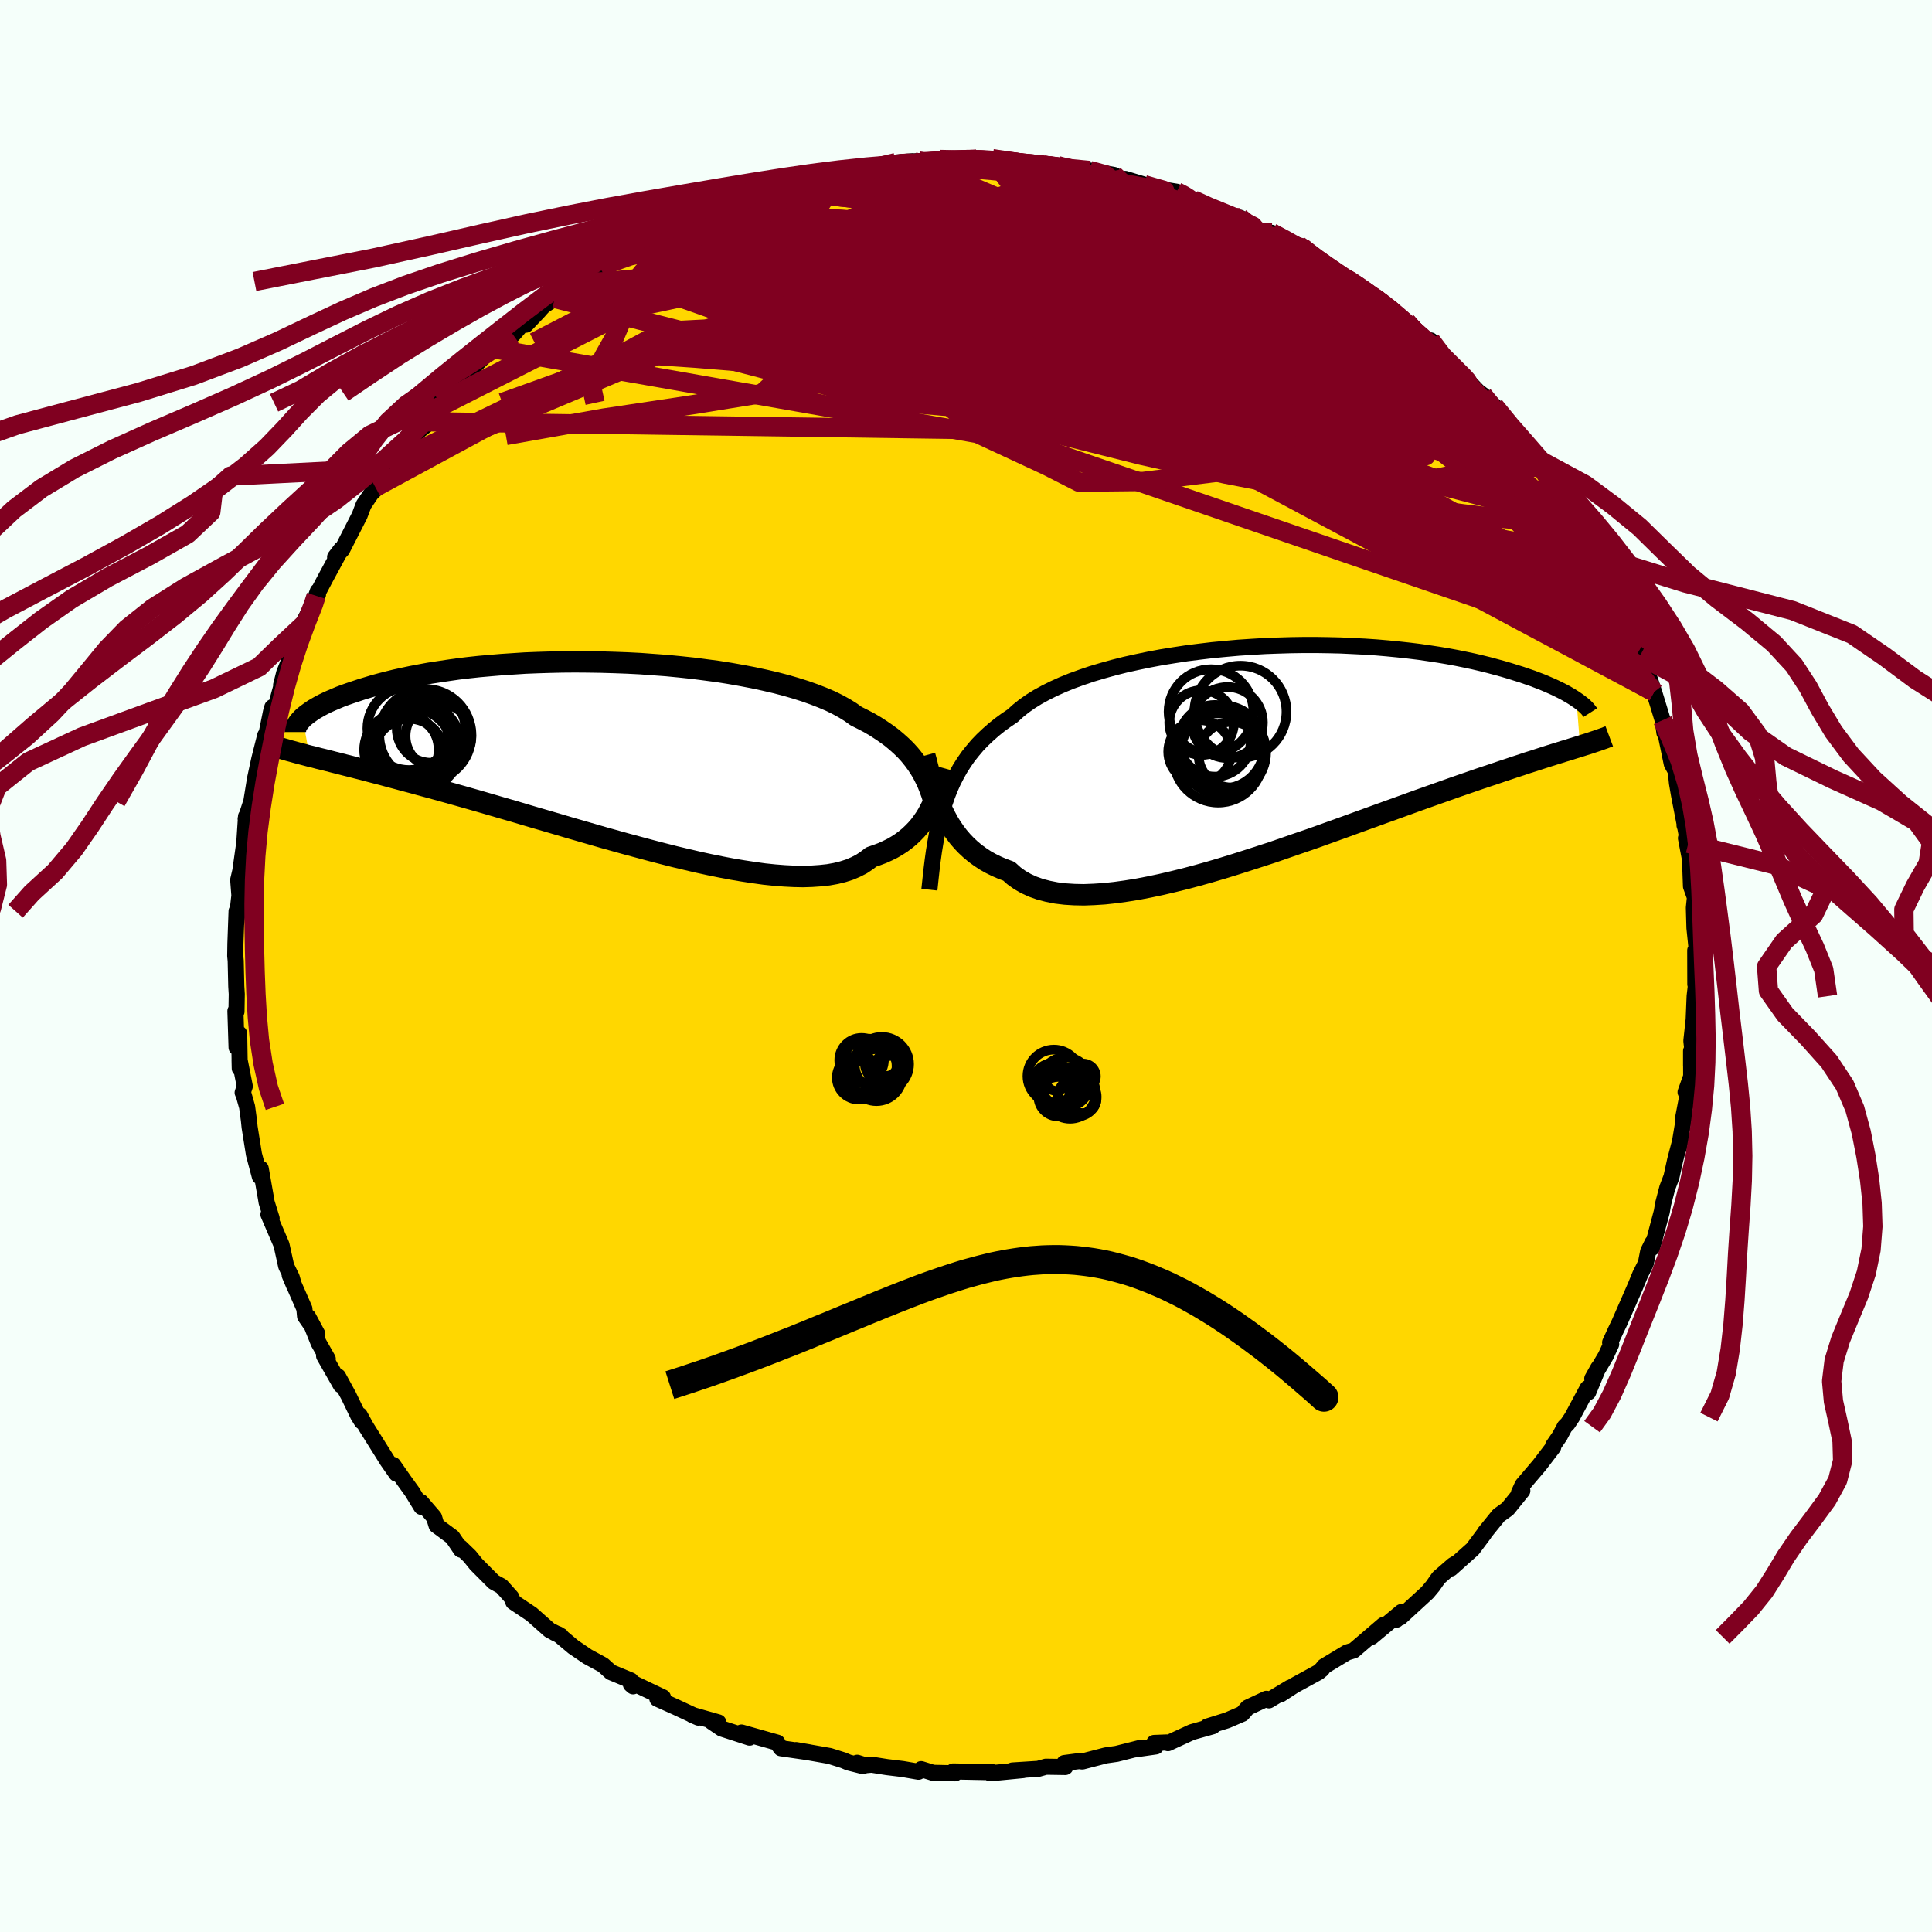 <svg xmlns="http://www.w3.org/2000/svg" width="500" height="500" viewBox="-100 -100 200 200"><defs><clipPath id="c"><path d="m32.25 2.42-.26-.51-.3-.5-.32-.48-.35-.47-.38-.47-.41-.45-.44-.43-.48-.43-.5-.42-.54-.4-.57-.39-.6-.39-.63-.37-.67-.35-.7-.35-.57-.41-.63-.39-.69-.38-.75-.37-.82-.35-.87-.34-.93-.33-.98-.31-1.03-.3-1.08-.28-1.12-.26-1.16-.25-1.2-.23-1.24-.22-1.26-.2-1.29-.17-1.31-.17-1.33-.14-1.34-.13-1.36-.1-1.35-.1-1.37-.07-1.36-.05-1.35-.04-1.35-.02-1.34-.01-1.32.01-1.3.03-1.29.04-1.26.05-1.23.08-1.21.08-1.18.1-1.14.1-1.11.12-1.08.13-1.04.15-1 .15-.97.15-.92.17-.89.17-.85.18-.82.18-.77.19-.74.19-.7.19-.66.2-.63.19-.6.2-.57.19-.54.19-.51.19-.47.2-.45.19-.42.19-.39.19-.36.19-.33.19-.31.18-.28.19-.25.18-.23.17-.21.17-.19.17.73 3.93.47.11.48.13.5.12.52.13.54.14.56.14.58.15.6.15.62.16.64.16.67.18.69.18.7.18.73.2.76.2.77.21.8.21.83.23.85.23.88.24.9.25.93.26.96.27.98.28 1.01.29 1.03.3 1.06.31 1.08.31 1.1.33 1.12.33 1.14.33 1.16.34 1.18.35 1.18.34 1.21.35 1.21.35 1.22.34 1.22.34 1.23.33 1.23.33 1.23.32 1.22.31 1.22.29 1.2.28 1.19.26 1.18.24 1.16.22 1.13.19 1.12.17 1.08.15 1.06.11 1.02.08.99.05.95.02.91-.03.87-.06.83-.09.78-.14.73-.18.69-.22.63-.27.59-.3.53-.35.49-.38.58-.2.56-.21.53-.24.51-.25.48-.28.45-.29.43-.32.4-.33.37-.35.35-.36.33-.38.3-.4.28-.4.26-.42.23-.43"/></clipPath><clipPath id="b"><path d="m-33.55 5.34.26-.75.29-.73.31-.7.35-.68.37-.66.4-.63.43-.62.47-.59.49-.58.53-.55.56-.53.59-.52.62-.5.66-.48.68-.46.56-.51.61-.49.68-.48.74-.46.8-.44.86-.43.91-.41.96-.39 1.02-.37 1.06-.36 1.11-.33 1.15-.32 1.19-.3 1.22-.27 1.25-.26 1.28-.24 1.3-.21 1.31-.2 1.34-.17 1.34-.16 1.36-.13 1.35-.12 1.36-.09 1.35-.08 1.35-.05 1.34-.04 1.32-.02h1.31l1.29.02 1.27.03 1.25.06 1.22.06 1.19.08 1.16.1 1.13.11 1.1.12 1.06.13 1.03.15.99.15.95.16.92.17.88.18.85.18.81.19.77.19.74.2.7.19.68.2.64.2.61.19.58.2.56.19.52.2.5.19.47.2.44.19.42.19.39.19.36.18.34.18.31.18.29.17.27.17.25.17.38 4.82-.39.12-.42.13-.43.14-.45.13-.47.15-.49.15-.51.16-.53.17-.56.18-.58.19-.61.19-.62.21-.65.21-.68.23-.7.23-.73.25-.75.25-.78.26-.81.28-.84.29-.87.3-.9.32-.93.33-.96.34-.99.35-1.02.37-1.05.38-1.08.39-1.11.4-1.13.41-1.16.42-1.18.43-1.2.43-1.22.44-1.24.44-1.26.43-1.27.44-1.27.44-1.29.42-1.3.42-1.29.41-1.3.4-1.29.38-1.28.36-1.28.34-1.26.31-1.24.29-1.23.26-1.2.23-1.18.19-1.15.16-1.11.12-1.08.07-1.04.04-1-.02-.95-.06-.91-.11-.86-.17-.81-.21-.76-.27-.7-.32-.65-.37-.6-.43-.53-.48-.66-.24-.62-.27-.59-.29-.57-.32-.53-.35-.51-.37-.48-.4-.46-.43-.42-.44-.4-.47-.37-.49-.35-.51-.32-.52-.29-.54-.28-.56"/></clipPath><filter id="a"><feTurbulence baseFrequency=".05" numOctaves="3" result="noise" type="noise"/><feDisplacementMap in="SourceGraphic" in2="noise" scale="2"/></filter></defs><rect width="100%" height="100%" x="-100" y="-100" fill="#F5FFFA"/><path fill="gold" stroke="#000" stroke-linejoin="round" stroke-width="1.667" d="m75.5 1.89.13-2.38-.04 2.23-.16 1.38-.1 2.42-.24 2.21.15 1.42-.18 1.15V8.8l.01 2.64-.58 1.62.41-.78-.69 3.59.22-.78-.62 3.72.24-1.14-.64 2.43-.38 1.73-.43 1.13-.43 1.64-.14.83-.99 3.73-.23.04.26-.57-.45.91-.24 1.23-.59 1.18-.51 1.24-1.63 3.72-.39.81-.58 1.26.11.17-.56 1.21-1.4 2.36.62-1.11-1.04 2.52-.07-.42-1.6 2.99-.46.69-.3.3-.51.96-.69 1 .01.15-1.42 1.86-1.76 2.07-.37.81.35-.22-1.52 1.88-.93.67-1.44 1.78-.07.13-1.18 1.58-2.25 2.01.5-.52-.28.17-1.49 1.3-.61.87-.56.67-2.81 2.58-.34-.06-.05.29.51-.79-3.08 2.57 1.22-1.23-3.07 2.63-.69.21-2.37 1.43-.31.39.14-.15-.41.37-2.54 1.39-1.4.91.97-.69-2.17 1.31-.26-.16-1.94.91-.55.64-1.58.68-2.05.64.57-.03-2.17.61-2.47 1.14-.15-.07-1.28.05.17.36-2.18.31.46-.13-2.34.59-1.12.16-2.43.63-.34-.04-1.52.2.1.41-2.01-.03-.79.22-2.67.17 1.1-.04-3.41.33-.21-.15.48.04-4.1-.08.21.19-2.3-.05-1.22-.38-.28.27-1.62-.28-1.65-.2-1.58-.25-.67.06-.82-.26.6.35-1.51-.38-.51-.22-1.43-.45-3.48-.61 1.34.23-2.91-.42-.17-.24-.2-.34-3.71-1.05.84.53-2.89-.94-1.05-.71.7.07-2.71-.77.65.28-2.31-1.08-1.94-.87.58-.15-3.44-1.64.35.5-.23-.2-.01-.41-2.05-.85-.83-.75-1.6-.87-1.47-1-1.56-1.31-.39-.15.67.32-1.17-.59-1.87-1.66-1.89-1.26-.21-.5-1.01-1.13-.81-.45-1.81-1.82-.67-.83-.96-.93.04.24-.88-1.3-1.64-1.21-.26-.85-1.36-1.58.05.51-.96-1.57-.83-1.15-1.13-1.62.34.91-.93-1.33-2.23-3.56-.64-1.17.22.66-.38-.61-1-2.07L-65 42.5l.28.89-1.73-3.03.38.32-.95-1.67-1.08-2.69.95 1.77-1.27-1.83-.07-.78-1.52-3.47.44 1.04-.23-.81-.57-1.16-.49-2.22-1.35-3.14.33.41-.52-1.67-.06-.37-.55-3.12-.09.83-.61-2.3-.45-2.82-.07-.69-.19-1.41-.36-1.27-.1-.2.22-.66-.54-2.74.02.89-.06-3.6-.27 1.43-.12-3.77.11.06.03-1.81-.05-.8-.06-2.65-.05-.5.02-1.3.12-3.33-.04 1.3.37-3.25-.04.28-.12-1.57.22-.94.5-3.53-.11.93.2-3.03.35-.58-.39.83.59-1.81.38-2.34.44-2.04.62-2.46-.28 1.87.87-4.28.14-.5.37-.1.69-2.51-.15.33.32-1.27 1.25-3.1-.22.39.59-1.48.47-.89-.39.44 1.8-3.48-.02-.34-.17.48.93-1.77 1.67-3.08-.64.84.72-.76 1.82-3.56.41-1.09.79-1.17.68-.67-.25.02 1.38-1.66.64-.94-.54.61 2.98-3.99.75-.8-1 1.18 1.41-1.12.98-2.02.03.43 1.14-1.48 1.57-1.67.16.03.27-.65 2.35-2.28.64-.25 1.49-1.18.89-1.02 1.81-1.45-1.36 1.43 1.83-1.95 1.15-.77 1.98-1.53.71-.27-.13.05 1.78-1.07.42-.19 1.16-1.02.2-.02 3.76-2.33-1.1.77 2.96-1.62.3-.17.64-.04 2.88-1.42-2.07.66 2.4-.87 1.05-.22-.17.11 2.83-1.27.58-.07 3.23-.94-1.12.33 3.03-.99-.48-.08.41.15 2.85-.53 1.56-.37-.66.04 2.09-.3h.18l3.31-.58-.04.06 2.51-.47-1.73.14 2.39-.16-.56.27 2.71-.43 1.66.08 1.11-.19 1.04.07 2.89.15-1.26-.19 2.07.31 1.21.18 2.7.12-.67.06 1.41.04 1.73.45.4-.1 1.22.16 2.51.46.83.44.34-.03 2.41.73.13.13.09.03 2.7.44 1.07.53.27.1.4.22 2.24 1.02-.27-.04 3.12 1.09-.28-.23.1.39 3.13 1.57.05-.4 1.61.87 1.18.43.41.25 1.36 1.2 1.57.89.87.76 1.36.59.39.42.78.62 2.03 1.2h-.19l1.17.83.81.84.59.32.39.71 1.93 1.54.2-.33 1.85 2.29-.35-.24 1.78 1.53 1.6 1.68.54.41 1.17 1.12-.01.61 1.78 1.78.62.66.83.81.69 1.31.39.61-.05-.41.78 1.06 1.8 3.07 1.28 2.28-1.3-2.66 2.43 3.91-.27-.02.92 1.4.26.57-.1.32L66.16-40l.24.11 1.19 2.42 1.09 2.24.4 1.4.07.13.37 1.32.26.25.34 1.2.33.22.78 2.35.89 2.91.1.45.08.86-.18-1.35.94 4.56.41.75.13 1.25.22 1.28.57 2.94-.01.14.08.24.31 1.63-.24-.53.53 2.78-.1-.36.09 2.56.41 1.14-.11 1.08.06 2.09.29 2.8-.21-.47.01 3.5.13-2.38" filter="url(#a)"/><path fill="#fff" d="m-33.55 5.34.26-.75.29-.73.31-.7.35-.68.37-.66.4-.63.43-.62.47-.59.49-.58.53-.55.56-.53.59-.52.62-.5.66-.48.68-.46.56-.51.61-.49.68-.48.74-.46.8-.44.86-.43.91-.41.96-.39 1.02-.37 1.06-.36 1.11-.33 1.15-.32 1.19-.3 1.22-.27 1.25-.26 1.28-.24 1.3-.21 1.31-.2 1.34-.17 1.34-.16 1.36-.13 1.35-.12 1.36-.09 1.35-.08 1.35-.05 1.34-.04 1.32-.02h1.31l1.29.02 1.27.03 1.25.06 1.22.06 1.19.08 1.16.1 1.13.11 1.1.12 1.06.13 1.03.15.99.15.95.16.92.17.88.18.85.18.81.19.77.19.74.2.7.19.68.2.64.2.61.19.58.2.56.19.52.2.5.19.47.2.44.19.42.19.39.19.36.18.34.18.31.18.29.17.27.17.25.17.38 4.82-.39.12-.42.13-.43.14-.45.13-.47.15-.49.15-.51.16-.53.17-.56.18-.58.19-.61.19-.62.21-.65.21-.68.23-.7.23-.73.25-.75.25-.78.26-.81.28-.84.29-.87.3-.9.32-.93.33-.96.34-.99.35-1.02.37-1.05.38-1.08.39-1.11.4-1.13.41-1.16.42-1.18.43-1.2.43-1.22.44-1.24.44-1.26.43-1.27.44-1.27.44-1.29.42-1.3.42-1.29.41-1.3.4-1.29.38-1.28.36-1.28.34-1.26.31-1.24.29-1.23.26-1.2.23-1.18.19-1.15.16-1.11.12-1.08.07-1.04.04-1-.02-.95-.06-.91-.11-.86-.17-.81-.21-.76-.27-.7-.32-.65-.37-.6-.43-.53-.48-.66-.24-.62-.27-.59-.29-.57-.32-.53-.35-.51-.37-.48-.4-.46-.43-.42-.44-.4-.47-.37-.49-.35-.51-.32-.52-.29-.54-.28-.56" filter="url(#a)" transform="translate(31.36 -22.26)"/><path fill="#fff" d="m32.25 2.42-.26-.51-.3-.5-.32-.48-.35-.47-.38-.47-.41-.45-.44-.43-.48-.43-.5-.42-.54-.4-.57-.39-.6-.39-.63-.37-.67-.35-.7-.35-.57-.41-.63-.39-.69-.38-.75-.37-.82-.35-.87-.34-.93-.33-.98-.31-1.03-.3-1.08-.28-1.12-.26-1.16-.25-1.2-.23-1.24-.22-1.26-.2-1.29-.17-1.31-.17-1.33-.14-1.34-.13-1.36-.1-1.35-.1-1.37-.07-1.36-.05-1.35-.04-1.35-.02-1.34-.01-1.32.01-1.3.03-1.29.04-1.26.05-1.23.08-1.21.08-1.18.1-1.14.1-1.11.12-1.08.13-1.04.15-1 .15-.97.15-.92.17-.89.17-.85.18-.82.18-.77.19-.74.19-.7.19-.66.2-.63.19-.6.2-.57.19-.54.19-.51.19-.47.2-.45.19-.42.19-.39.19-.36.19-.33.19-.31.18-.28.19-.25.18-.23.17-.21.17-.19.17.73 3.93.47.11.48.13.5.12.52.13.54.14.56.14.58.15.6.15.62.16.64.16.67.18.69.18.7.18.73.2.76.2.77.21.8.21.83.23.85.23.88.24.9.25.93.26.96.27.98.28 1.01.29 1.03.3 1.06.31 1.08.31 1.1.33 1.12.33 1.14.33 1.16.34 1.18.35 1.18.34 1.21.35 1.21.35 1.22.34 1.22.34 1.23.33 1.23.33 1.23.32 1.22.31 1.22.29 1.2.28 1.19.26 1.18.24 1.16.22 1.13.19 1.12.17 1.08.15 1.06.11 1.02.08.99.05.95.02.91-.03.87-.06.83-.09.78-.14.73-.18.69-.22.63-.27.59-.3.53-.35.49-.38.58-.2.56-.21.53-.24.51-.25.48-.28.45-.29.43-.32.4-.33.37-.35.35-.36.33-.38.3-.4.28-.4.26-.42.23-.43" filter="url(#a)" transform="translate(-36.48 -21.88)"/><g fill="none" stroke="#000" transform="translate(31.36 -22.26)"><path stroke-linejoin="round" stroke-width="1.667" d="m-35.15 14.36.11-1.04.11-1 .12-.98.13-.94.15-.92.16-.88.17-.86.19-.82.22-.81.24-.77.26-.75.29-.73.31-.7.35-.68.37-.66.4-.63.43-.62.47-.59.49-.58.53-.55.56-.53.59-.52.62-.5.66-.48.68-.46.56-.51.61-.49.68-.48.74-.46.8-.44.86-.43.91-.41.96-.39 1.02-.37 1.06-.36 1.11-.33 1.15-.32 1.19-.3 1.22-.27 1.25-.26 1.28-.24 1.3-.21 1.31-.2 1.34-.17 1.34-.16 1.36-.13 1.35-.12 1.36-.09 1.35-.08 1.35-.05 1.34-.04 1.32-.02h1.31l1.29.02 1.27.03 1.25.06 1.22.06 1.19.08 1.16.1 1.13.11 1.1.12 1.06.13 1.03.15.99.15.95.16.92.17.88.18.85.18.81.19.77.19.74.2.7.19.68.2.64.2.61.19.58.2.56.19.52.2.5.19.47.2.44.19.42.19.39.19.36.18.34.18.31.18.29.17.27.17.25.17.23.16.2.15.19.15.17.14.15.14.13.13.12.13.09.12.09.11.07.11" filter="url(#a)"/><path stroke-linejoin="round" stroke-width="2.222" d="m-35.63.48.15.55.14.57.16.57.16.59.17.59.18.59.2.58.21.59.24.58.25.56.28.56.29.54.32.52.35.51.37.49.4.47.42.44.46.43.48.4.51.37.53.35.57.32.59.29.62.27.66.24.53.48.6.43.65.37.7.32.76.27.81.21.86.17.91.11.95.06 1 .02 1.04-.04 1.08-.07 1.11-.12 1.15-.16 1.18-.19 1.2-.23 1.23-.26 1.24-.29 1.26-.31 1.28-.34 1.28-.36 1.29-.38 1.3-.4 1.29-.41 1.3-.42 1.29-.42 1.27-.44 1.27-.44 1.26-.43 1.24-.44 1.22-.44 1.2-.43 1.18-.43 1.16-.42 1.13-.41 1.11-.4 1.08-.39 1.05-.38 1.02-.37.99-.35.96-.34.93-.33.9-.32.87-.3.84-.29.81-.28.78-.26.75-.25.73-.25.7-.23.68-.23.65-.21.62-.21.61-.19.58-.19.56-.18.53-.17.51-.16.49-.15.47-.15.45-.13.43-.14.42-.13.39-.12.37-.12.36-.11.34-.11.32-.11.31-.1.29-.1.28-.1.26-.09.25-.1.24-.09" filter="url(#a)"/><circle cx="-2.951" cy="-4.063" r="4.766" clip-path="url(#b)" filter="url(#a)"/><circle cx="-4.301" cy="-2.943" r="3.674" clip-path="url(#b)" filter="url(#a)"/><circle cx="-5.251" cy=".722" r="4.622" clip-path="url(#b)" filter="url(#a)"/><circle cx="-6.971" cy="-2.938" r="3.348" clip-path="url(#b)" filter="url(#a)"/><circle cx="-5.591" cy="-1.053" r="3.71" clip-path="url(#b)" filter="url(#a)"/><circle cx="-3.891" cy=".387" r="3.396" clip-path="url(#b)" filter="url(#a)"/><circle cx="-5.996" cy="-4.068" r="4.392" clip-path="url(#b)" filter="url(#a)"/><circle cx="-4.711" cy=".167" r="4.414" clip-path="url(#b)" filter="url(#a)"/><circle cx="-7.161" cy=".072" r="3.266" clip-path="url(#b)" filter="url(#a)"/><circle cx="-4.791" cy="-.413" r="4.296" clip-path="url(#b)" filter="url(#a)"/></g><g fill="none" stroke="#000" transform="translate(-36.48 -21.88)"><path stroke-linejoin="round" stroke-width="2.222" d="m33.86 8.14-.11-.63-.11-.61-.12-.6-.13-.59-.14-.58-.16-.57-.18-.55-.2-.54-.21-.53-.25-.52-.26-.51-.3-.5-.32-.48-.35-.47-.38-.47-.41-.45-.44-.43-.48-.43-.5-.42-.54-.4-.57-.39-.6-.39-.63-.37-.67-.35-.7-.35-.57-.41-.63-.39-.69-.38-.75-.37-.82-.35-.87-.34-.93-.33-.98-.31-1.03-.3-1.08-.28-1.12-.26-1.16-.25-1.2-.23-1.24-.22-1.26-.2-1.29-.17-1.31-.17-1.33-.14-1.34-.13-1.36-.1-1.35-.1-1.37-.07-1.36-.05-1.35-.04-1.35-.02-1.34-.01-1.32.01-1.3.03-1.29.04-1.26.05-1.23.08-1.21.08-1.18.1-1.14.1-1.11.12-1.08.13-1.04.15-1 .15-.97.15-.92.17-.89.17-.85.18-.82.18-.77.19-.74.19-.7.19-.66.2-.63.19-.6.2-.57.19-.54.19-.51.19-.47.2-.45.19-.42.19-.39.19-.36.19-.33.19-.31.18-.28.19-.25.18-.23.17-.21.17-.19.17-.16.17-.14.16-.12.15-.1.15-.08.15-.06.14-.05.14-.02.13-.01.13v.12" filter="url(#a)"/><path stroke-linejoin="round" stroke-width="2.222" d="m34.26 1.42-.11.4-.12.41-.12.43-.13.44-.14.44-.15.44-.16.45-.18.44-.2.44-.22.43-.23.43-.26.42-.28.4-.3.4-.33.38-.35.36-.37.35-.4.33-.43.32-.45.29-.48.28-.51.25-.53.24-.56.21-.58.2-.49.38-.53.35-.59.3-.63.27-.69.22-.73.18-.78.14-.83.09-.87.06-.91.03-.95-.02-.99-.05-1.02-.08-1.06-.11-1.08-.15-1.12-.17-1.13-.19-1.16-.22-1.18-.24-1.19-.26-1.2-.28-1.22-.29-1.22-.31-1.23-.32-1.23-.33-1.23-.33-1.22-.34-1.22-.34-1.21-.35-1.21-.35-1.18-.34-1.18-.35-1.16-.34-1.14-.33-1.12-.33-1.1-.33-1.08-.31-1.06-.31-1.03-.3-1.01-.29-.98-.28-.96-.27-.93-.26-.9-.25-.88-.24-.85-.23-.83-.23-.8-.21-.77-.21-.76-.2-.73-.2-.7-.18-.69-.18-.67-.18-.64-.16-.62-.16-.6-.15-.58-.15-.56-.14-.54-.14-.52-.13-.5-.12-.48-.13-.47-.11-.45-.12-.42-.11-.42-.11-.39-.11-.38-.1-.37-.11-.35-.1-.33-.1-.32-.09-.31-.1" filter="url(#a)"/><circle cx="-18.899" cy="-2.712" r="3.552" clip-path="url(#c)" filter="url(#a)"/><circle cx="-21.969" cy="-.502" r="3.858" clip-path="url(#c)" filter="url(#a)"/><circle cx="-19.484" cy="-2.022" r="4.77" clip-path="url(#c)" filter="url(#a)"/><circle cx="-20.849" cy="-1.577" r="3.738" clip-path="url(#c)" filter="url(#a)"/><circle cx="-18.134" cy="-1.932" r="3.406" clip-path="url(#c)" filter="url(#a)"/><circle cx="-20.999" cy="-.417" r="4.384" clip-path="url(#c)" filter="url(#a)"/><circle cx="-20.429" cy="-.877" r="4.622" clip-path="url(#c)" filter="url(#a)"/><circle cx="-21.184" cy="-2.712" r="4.306" clip-path="url(#c)" filter="url(#a)"/><circle cx="-21.179" cy="-.052" r="3.66" clip-path="url(#c)" filter="url(#a)"/><circle cx="-21.729" cy="-.362" r="3.712" clip-path="url(#c)" filter="url(#a)"/></g><g fill="none" stroke="#800020" stroke-linejoin="round" stroke-width="2"><path d="m-12.91-82.06.18-.06.99-.16 1.25-.2 1.26-.2 1.09-.18.86-.13.68-.08.53-.04.44.01.32.03.16.07-.08.12-.39.16-.77.22-1.15.29-1.53.35-1.97.43-2.49.51-3.17.62-3.99.79m85.53 36.52.28.85.53 1.16.5 1.13.36.98.12.71-.14.34-.43-.07-.69-.44-.92-.76-1.16-1.02-1.41-1.28-1.68-1.57-2-1.94-2.35-2.38-2.72-2.85-3.09-3.31-3.47-3.73-3.89-4.16-4.4-4.72-4.93-5.4m7.82 1.58 1.32.82.82.61.73.59.69.58.65.57.59.53.49.45.34.36.14.22-.09.04-.38-.16-.72-.44-1.13-.76-1.58-1.13-2.03-1.5-2.49-1.83-3.03-2.2" filter="url(#a)"/><path d="m62.8-46.19-.25-.71.45.72.39.81.24.65.1.51v.44l-.1.36-.23.25-.41.07-.65-.2-.94-.55-1.24-.95-1.56-1.32-1.85-1.68-2.15-1.98-2.43-2.25-2.76-2.55-3.1-2.9-3.45-3.32-3.81-3.79-4.17-4.23-4.57-4.59M-1.05-83.41l1.18-.08 1.37.02 1.35.08 1.31.1 1.31.13 1.26.13 1.16.12.99.11.8.09.59.08.38.06.13.04-.19.02-.57-.03-1.01-.08-1.44-.14-1.9-.2-2.52-.28m42.43 16.56.77.85 1.04.9.99.89.92.87.85.84.74.74.6.6.37.41.1.18-.17-.08-.47-.35-.78-.64-1.12-.99-1.52-1.35-2-1.78-2.54-2.25" filter="url(#a)"/><path d="m62.8-46.19-.58-.81-.55.44-1.25.39-2.12.06-2.99-.24-3.85-.46-4.72-.65-5.63-.86-6.6-1.12-7.64-1.48-8.72-1.95-9.81-2.46-10.89-2.99-11.98-3.45-13.19-3.73M8.04-82.9l1.5.24 1.7.49 1.92.68 2.18.87 2.39 1.04 2.53 1.18 2.62 1.31 2.66 1.39 2.71 1.44 2.74 1.46 2.73 1.46 2.69 1.44 2.61 1.41 2.46 1.34 2.28 1.23 2.06 1.08 1.9 1" filter="url(#a)"/><path d="m34.84-74.35 1.12 1 .62.78.07.61-.51.48-1.06.39-1.6.33-2.19.28-2.82.21-3.49.17-4.2.13-4.91.1-5.66.1-6.43.08-7.19.04-7.98-.05-8.8-.16-9.6-.34" filter="url(#a)"/><path d="m53.52-59.09.76.94.47.86.28.76v.59l-.35.42-.71.24-1.05.12-1.36.04-1.67-.03-2-.13-2.38-.27-2.8-.46-3.23-.67-3.69-.88-4.16-1.07-4.65-1.25-5.16-1.41-5.69-1.57-6.22-1.72-6.73-1.92-7.24-2.19-7.7-2.55-7.99-3" filter="url(#a)"/><path d="m6.01-83.08 1.53.12.63.19.37.27.2.36-.04.47-.34.58-.68.7-1.1.82-1.57.92-2.06 1.05-2.59 1.18-3.1 1.32-3.65 1.48-4.19 1.65-4.75 1.81-5.32 1.98-5.9 2.16-6.49 2.34-7.11 2.53-7.87 2.83m35.11-23.74.18-.06.96-.15 1.21-.2 1.19-.19.99-.16.77-.11.56-.06.43-.01.34.03.23.07.07.12-.17.17-.49.25-.89.33-1.31.42-1.74.5-2.15.58-2.54.62-2.9.65-3.25.68-3.62.77m63.68 6.31 1.04.55.9.59.92.64.89.64.83.62.74.58.67.56.61.52.53.48.44.43.33.35.17.26v.13l-.21-.01-.46-.2-.73-.41-1.03-.62-1.34-.84-1.69-1.07-2.04-1.31-2.43-1.59-2.77-1.89-2.87-2.11m14.44 8.52.8.89 1.09.99 1.11 1.05 1.12 1.13 1.15 1.2 1.17 1.23 1.14 1.22 1.08 1.16.98 1.07.86.97.74.83.6.68.46.52.3.35.14.18h-.02l-.21-.2-.4-.42-.63-.72-.88-1.04-1.16-1.39-1.51-1.75" filter="url(#a)"/><path d="m49.95-62.47.13.28.35.72-.03.69-.62.48-1.22.29-1.82.1-2.45-.08-3.13-.29-3.86-.52-4.61-.75-5.37-1-6.08-1.2-6.76-1.4-7.45-1.59-8.22-1.85-9.11-2.19-9.98-2.56" filter="url(#a)"/><path d="m45.58-66.68.73.81.85.78.72.71.57.65.42.61.26.52.06.41-.18.26-.47.1-.77-.08-1.1-.27-1.45-.48-1.82-.72-2.22-.94-2.6-1.17-2.97-1.37-3.34-1.56-3.72-1.76-4.18-2.02-4.71-2.34-5.26-2.69-5.51-2.98" filter="url(#a)"/><path d="m28.36-77.46.72.59.87.58.46.44-.01.35-.47.33-.92.33-1.39.32-1.92.28-2.52.21-3.17.13-3.86.03-4.55-.07-5.22-.17-5.88-.28-6.55-.4-7.28-.48-8.16-.53" filter="url(#a)"/><path d="m23.55-79.3 1.53.7 1.17.48 1.03.42.87.37.7.33.54.26.31.16v.02l-.4-.11-.86-.26-1.34-.41-1.83-.61-2.4-.87-3.11-1.21M8.04-82.9l1.22.15.84.23.48.28.17.37-.23.47-.7.57-1.25.65-1.79.73-2.35.8-2.9.88-3.49.97-4.13 1.09-4.84 1.24-5.61 1.43-6.34 1.59-6.94 1.64-7.5 1.57" filter="url(#a)"/><path d="m48.1-64.76 1.07 1.42.5.79.25.61-.11.42-.57.18-1.09-.08-1.63-.35-2.18-.62-2.77-.94-3.42-1.27-4.13-1.62-4.89-1.98-5.66-2.3-6.43-2.58-7.16-2.87-7.91-3.3" filter="url(#a)"/><path d="m25.79-78.28.49.22.74.34.47.34.2.35-.05.32-.36.28-.76.23-1.18.19-1.65.16-2.13.12-2.64.06-3.19-.03-3.79-.13-4.43-.23-5.16-.3-5.96-.37-6.81-.41-7.54-.47M61.5-48.85l1.44 2.45.54 1.11.13.54-.11.26-.31.07-.5-.1-.73-.34-1.05-.68-1.46-1.13-1.93-1.69-2.43-2.33-2.94-2.95-3.43-3.52-3.92-4.03-4.48-4.54-5.21-5.13m3.53-.64 1.03.53.87.57.86.6.81.58.69.51.54.44.39.35.22.26.04.13-.18-.01-.41-.17-.71-.34-1.05-.54-1.43-.79-1.84-1.06-2.28-1.39-2.72-1.74-3.27-2.07m-32.91-7.85 1.5.03 1.5.05 1.57.11 1.58.17 1.61.22 1.66.24 1.68.27 1.65.28 1.61.28 1.52.27 1.44.26 1.36.25 1.24.23 1.11.21.91.17.7.13.46.07.18.01-.11-.06-.39-.11-.64-.18-.99-.29" filter="url(#a)"/><path d="m47.9-64.43.47.29.5.64.3.56.06.42-.29.19-.73-.07-1.23-.37-1.77-.7-2.34-1.03-2.97-1.4-3.65-1.8-4.35-2.22-5.07-2.67-5.74-3.09-6.23-3.49m19.98 4.82 1.34 1.05 1.29.9 1.17.79 1.07.71.98.66.91.63.82.58.71.52.59.45.44.37.31.29.14.18-.03.06-.24-.09-.5-.27-.78-.47-1.1-.71-1.42-.96-1.77-1.21-2.17-1.44-2.52-1.64" filter="url(#a)"/><path d="m58.94-52.6.98 1.51.96 1.57.65 1.09.39.7.19.46v.26l-.21.05-.41-.18-.61-.4-.81-.62-1.03-.87-1.28-1.18-1.62-1.59-2.01-2.07-2.44-2.63-2.87-3.17-3.26-3.69-3.69-4.17m-79.68-4.59 1.22-.75 1.79-.63 2.23-.52 2.52-.35 2.76-.2 2.97-.05 3.18.06 3.36.16 3.57.24 3.78.29 4.01.32 4.21.33 4.4.33 4.52.34 4.59.37 4.6.41 4.58.45 4.56.5 4.57.55 4.62.58 4.55.55m-46.81-13.7 1.46-.22 1.09.01 1.47.12 1.94.17 2.3.19 2.49.22 2.55.25 2.5.28 2.4.3 2.24.31 2.08.29 1.9.26 1.71.21 1.5.17 1.29.13" filter="url(#a)"/><path d="m-22.97-79.56 1.28-.21 1.7-.19 1.79-.06 1.95.07 2.16.19 2.41.3 2.65.39 2.85.48 3.02.55 3.15.62 3.27.66 3.34.69 3.37.73 3.35.75 3.33.78 3.32.78 3.31.77 3.32.75 3.32.74 3.25.73 3.12.71 2.96.71 2.85.72M-5.42-83.06l2.19-.26 1.65-.11 1.33-.04H.84l.88.04.66.07.46.1.22.12-.09.14-.47.16-.89.18-1.32.19-1.75.21-2.22.23-2.79.26-3.4.26-3.79.19" filter="url(#a)"/><path d="m31.64-75.9 1.17.69.56.61.12.69-.27.79-.68.83-1.17.84-1.7.84-2.26.87-2.85.9-3.43.96-4.03 1.01-4.64 1.08-5.26 1.14-5.87 1.22-6.49 1.28-7.11 1.35-7.73 1.36-8.38 1.35-9.11 1.37-10.14 1.8" filter="url(#a)"/><path d="m45.58-66.68.62.81.56.79.22.72-.13.71-.48.68-.83.64-1.25.59-1.71.52-2.2.43-2.69.34-3.21.25-3.72.14-4.26.01-4.81-.11-5.38-.19-5.96-.25-6.53-.27-7.09-.31-7.64-.42-8.22-.6-8.89-.72-9.71-.66m59.54-16.57.72.37.46.29.41.31.32.33.14.3-.12.25-.46.22-.81.18-1.21.13-1.65.08-2.12.02-2.63-.04-3.18-.1-3.77-.16-4.36-.24-4.96-.35-5.55-.47-6.14-.59m47.53 5.02.75.55 1.19.88 1.29.91 1.24.85 1.12.75.98.65.82.55.63.42.38.27.09.07-.25-.14-.6-.39-.98-.65-1.4-.96" filter="url(#a)"/><path d="m63.66-44.96.36.91-.47.42-1.06.21-1.64.03-2.29-.22-3.03-.56-3.88-1.02-4.78-1.58-5.72-2.17-6.69-2.74-7.69-3.25-8.72-3.68-9.77-4.08-10.76-4.49-11.63-5.07M2.73-83.57l1.71.25 1.32.21.92.18.57.2.31.24.1.29-.12.34-.38.41-.69.48-1.08.56-1.5.64-1.95.7-2.41.78-2.85.84-3.29.9-3.74.97-4.23 1.02-4.77 1.12-5.38 1.26-6.09 1.52-6.89 1.86" filter="url(#a)"/><path d="m38.64-71.5.77.49.08.44-.46.41-1.06.35-1.74.25-2.45.16-3.17.06-3.91-.01-4.68-.09-5.53-.15-6.43-.24-7.42-.3-8.5-.37-9.6-.42-10.65-.53m83.19 16.53.68.83.46.68.3.49.22.44.17.44.03.33-.18.09-.48-.25-.8-.62-1.15-1-1.52-1.39-1.93-1.81-2.32-2.23-2.73-2.68-3.21-3.18-3.81-3.8" filter="url(#a)"/><path d="m-42.57-69.11 1.65-.99 1.57-.45 1.87-.27 2.32-.23 2.77-.22 3.22-.22 3.61-.19 3.95-.14 4.23-.07 4.43.01 4.59.09 4.7.16 4.82.21 4.92.26 5.03.3 5.16.33 5.29.35 5.41.36 5.49.39 5.44.4m-6.26-6.87 1.4.74 1.27.72 1.29.84 1.35.93 1.37.96 1.3.91 1.19.81 1.03.7.86.59.68.45.47.31.24.15-.02-.03-.32-.23-.66-.48-1.13-.79" filter="url(#a)"/><path d="m-17.32-81.16 2.04-.39 1.01-.15.46.02.18.15-.06.29-.43.46-.93.66-1.51.9-2.09 1.13-2.65 1.39-3.21 1.67-3.82 1.99-4.55 2.37-5.43 2.79-6.37 3.3" filter="url(#a)"/><path d="m-33.79-74.72 2.22-1.01 1.86-.43 2.03-.19 2.31-.05 2.62.06 2.97.14 3.35.2 3.7.22 4 .25 4.24.27 4.39.33 4.48.39 4.52.45 4.59.52 4.66.58 4.74.61 4.8.66 4.76.69 4.64.7m8.49 3.65.59.79.47.74.06.65-.39.59-.82.53-1.27.46-1.75.35-2.3.22-2.87.06-3.47-.08-4.11-.24-4.77-.38-5.49-.54-6.25-.69-7.01-.82-7.75-.92-8.45-1.02-9.09-1.11-9.85-1.29" filter="url(#a)"/><path d="m9.45-82.86 1.43.38 1.54.46 1.87.67 2.1.87 2.23 1.01 2.3 1.11 2.37 1.21 2.45 1.29 2.51 1.35 2.56 1.39 2.54 1.4 2.5 1.39 2.43 1.36 2.33 1.3 2.21 1.22 2 1.08 1.71.89 1.49.79M-4.86-83.33l.49.07 1.41-.07 1.57-.07 1.48-.03h1.34l1.18.03 1.01.05.86.06.67.07.44.07.15.06-.18.06-.52.06-.88.06-1.19.05-1.49.04-1.79.02h-4.76" filter="url(#a)"/><path d="m12.8-82.35 1.59.43.51.43-.19.49-.82.56-1.46.64-2.1.74-2.81.86-3.58 1-4.46 1.18-5.38 1.37-6.28 1.56-7.14 1.68-8.02 1.75-9.12 1.94" filter="url(#a)"/><path d="m64.84-42.99-21-15.99-26.72-4.7-21.48-1.22-11.11-1.57-3.41-2.53.84-2.7 3.63-1.95 6.02-.65 7.41.65 6.64 1.52 3.42 1.7-.84 1.32-3.66.72-3.2.3.18.24 3.59.53 3.62.85-.61.77-5.99-.3-8.67-2.62-10.64-5-8.66-4.67" filter="url(#a)"/><path d="m44.18-67.84-21.05.98 8.28 4.15 2.09-.67-8.09-3.28-13.27-3.18L.05-71.58l-6.28-.02 1.19 1.41 7.51 2.32 10.83 2.55 10.93 2.2 8.88 1.6 6.1 1.11 3.2.73-.29.13-5.01-.89-9.9-1.62-11.11-.69-4.15 2.31 5.9 1.78-23.37-24.65" filter="url(#a)"/><path d="M71.23-28.36 31.66-50.52l-3.35-3.8-6.94-3.99-7.05-4.51-.97-3.44 4.3-2.2 5.34-1.48 3.54-.83 1.85.46 2 2.42 3.53 4.28 4.77 4.9 4.43 3.72 2.45 1.23-.69-1.69-5.38-4.56-12.8-7.34-20.81-9.11-13.91-6.38" filter="url(#a)"/><path d="M-12.91-82.06-.68-70.17l-15.73 6.53-4.54 4.23 7.27 1.52 8.67-1.89 2.75-4.29-3.77-4.55-6.64-3.06-5.13-.86-.28 1.22 6.41 2.82 12.83 3.68 15.44 3.27 10.28 1.29-1.48-1.11-4.3.92 42.56 15.49" filter="url(#a)"/><path d="m45.97-65.97-41.62-5.6 1.67 1.59 9.86 2.24 3.82-.06-1.72-1.93-3.33-2.55-3.16-2.32-3.31-1.78-3.96-1.23-4.1-.72-3.1-.31-1.32-.01.2.15.62.17.02.1-.66.06-.27.31 1.72 1.02 5.07 2.16 8.78 3.11 11.16 3.01 10.19 1.95 8.21 4.19L66.16-40" filter="url(#a)"/><path d="m-13.57-82.02 10.98 1.09 9.09 5.01-.6 4.72-9.49 3.08-10.9 1.49-6.21.25.27-.56 5.43-.93 8.41-.88 9.75-.4 10.15.44 9.79 1.34 8.43 1.93 5.82 1.93 2.05 1.34-2.41.39-6.75-.59-9.91-1.56-10.76-2.58-8.59-3.64-3.42-4.17 4.29-3.1 14.57.84L44.99-67" filter="url(#a)"/><path d="M-26.68-78.18 3.13-73.8l2.67-1.55 1.74-1.31 1.2.38-1.39 1.59-3.69 1.99-3.69 1.89-1.38 1.61L.07-68l2.86.59 1.98-.14-.38-.82-2.54-1.08-3.1-.7-1.93.28-.08 1.41 1 2.01.68 1.49-.22-.23-.29-2.47.55-4.13.18-4.14-2.26-2.26 1.06.47 30.78.26" filter="url(#a)"/><path d="M-54.54-58.3-27.8-72l22.16-3.4 16.1 2.62 6.76 3.53L15-67.57l-5.97-.11-3.42-.54 2.43.13 7.28.96 8.33 1.15 5.4.47.35-.79-4.46-1.98-7.34-2.54-7.38-2.44-4.2-2.04 1.82-1.68 7.58-1.26 7.35-.61.38-.67" filter="url(#a)"/><path d="M16.14-81.45 5.1-79.63l1.8 4.31 4.6 3.75 3.66 1.07 1.12-.94-.48-1.04-1.19-.16-2.64.34-4.84.26-5.12.68-.56 2.45 8.11 4.49 14.19 2.96 7.14-6.01-11.78-13.12" filter="url(#a)"/><path d="M71.23-28.36 25.15-52.97l-6.92-8.08-4.48-3.82-3.06-1.12-2.32.43-3.81.72-5.21.39-4.37.12-2.05.13-.46.32-.71.48-2.13.38-3.47-.09-4.42-.66-4.74-.5-1.44 1.38 15.5 4.36 67.88 5.93" filter="url(#a)"/><path d="m-12.91-82.06-5.83 8.66 12.13 3.61.83 2.86-8.84 1.49-9.26.46-3.94.58 2.51 1.45 7.34 1.91 9.54 1.12 8.85-.82 5.13-2.86-1.39-3.72-8.23-2.25-7.87 2.41L.26-56.18l69.26 23.8" filter="url(#a)"/><path d="m15.31-81.89 27.31 26.13-1.28 4.9-4.08-2.84.87-2.8 3.03-1.34 1.04-1.24-2.83-2.49-6.06-3.82L26-69.56l-6.49-3.28-4.27-1.62-1.43.11 1.29 1.32 3.04 1.6 2.91.85.47-.58-3.39-1.68-6.22-1.29-5.6.96-6.13 3.2-40.19-.89" filter="url(#a)"/><path d="m16.14-81.45 2.45 5.87-3.17 7.87-1.08 6.48 2.5 4.05 3.73 2.33.23.78-5.87-.84L4.7-57.03l-10.07-2.65-5.45-2.49 1.24-2 6.99-1.56 9.5-1.38 7.98-1.38 3.4-1.27-1.87-.63-5.38.74-6.11 2.25-5.29 2.21-3.58-1.31 5.1-6.89 27.3-3.68" filter="url(#a)"/><path d="m58.94-52.6-13.06 2.7-19.22-10.8-6.39-5.9-.15-.91.33 1.46.3 2.08 1.26 1.55 1.93.33 1.34-.99.11-1.73-.46-1.56.35-.61 1.93.64 2.75 1.56 1.36 1.68-2.6.87-7.97-.44-12.28-1.48-12.81-1.56-7.85-.44 2.78 1.66 18.02 5.02 33.2 10.79 27.71 16.3" filter="url(#a)"/><path d="M31.59-75.5 6.48-63.64l12.76 7.15 8.06 2.57.81-.08-3.17-1-4.99-1.17-5.7-1.2-5.62-1.03-4.62-.43-2.62.58-.17 1.46 1.63 1.55 2.12.6 1.93-1.04 2.7-2.55 5.46-3.12 8.93-2.32 9.78-.3 5.35 1.87-6.42.41-40.73-21.15" filter="url(#a)"/><path d="m6.01-83.08 6.1 7.47-.07 8.62 1.27 3.74 6.39.71 7.49-.35 4.23-.92-.71-1.56-4.93-1.98-7.06-1.91-6.72-1.4-4.34-.71-.89.19 2.25 1.43 3.41 2.69 1.12 3.05-4.87 1.43-11.48-1.85-11.15-4.1 5.07-2.36 46.65-1.37" filter="url(#a)"/><path d="M69.52-32.38 10.55-62.43-7.79-73.4l-.38-3.12 5.99.17 4.97 1.37.69 1.59-2.74 1.31-3.1.78-.65.2 2.98-.21L6-71.67l7.42-.22 6.89.05 4.73.28 1.73.4-.94.51-1.9.76-.25 1.26 3.47 1.77 6.88 1.72 6.75.45 2.21-1.88-2.72-3.46-1.63-1.47" filter="url(#a)"/><path d="M-29.08-77.31 3.6-66.32.29-67.71l-3.45-2.2-2.85-.34-2.26 1.52.67 2.37 4.06 1.66 4.87-.35 2.59-2.28-.26-2.73-.61-1.29 2.52 1.13 7.1 3.26 9.55 4.37 7.95 4.17 6.69 4.02 32.22 20.57" filter="url(#a)"/><path d="m6.01-83.08 14.48 5.46 3.99 2.47L29.56-72l3.8 1.95.91.24-1.4-.65-2.34-.74-2.09-.62-1.24-.63-.3-.77.26-.81.35-.52v.23l-.87 1.36-2.6 2.53-5.57 3-9.18 1.97-11.21-.76-8.56-3.98-.53-5.03L-1-77.4l32.64 1.5" filter="url(#a)"/><path d="m-42.57-69.11 64.1 16.39 16.77-1.9 1.38-2.81-5.05-2.2-7.04-2.32-5.77-2.39-3.13-1.86-1.36-1.06-1.56-.62-3.21-.68-4.86-.85-5.34-.61-4.4.15-2.54 1.09-.28 1.73 2.26 1.75 5.14 1.16 7.34.11 6.43-1.26.72-2.74-4.82-4.64 16.43-4.56" filter="url(#a)"/><path d="m-20.28-80.24-2.19 8.34 18.83 7.02L6.98-60.4l-1.78.95-6.04-1.45-3.94-2.61-1.11-2.99-.4-2.85-1.3-2.26-2.06-1.27-1.48.01.74 1.2 4.26 1.96 8.16 1.96 10.92 1.25 10.88.01 7.35-1.46 1.49-3.01-3.65-4.1-4.16-3.25.66-.01" filter="url(#a)"/><path d="m-40.01-70.86 1.28 1.39 9.58-3.22 9.03-.84 9.69 1.25 9.89 1.41 7.52.27 3.83-.82 1.22-.99.59-.29 1.03.67 1.14 1.16.54.82-.07-.1.29-1.05 1.48-1.52 1.84-1.46-1.08-1.09-9.27.15-23.59 4.78-44.59 18.79" filter="url(#a)"/><path d="M64.58-43.56 38.19-63.75l-2.62-4.18-3.9-1.34-8.31-.59-9.32.2-7.22.78-4.01 1-1.05 1.08 1.31 1.38 3.39 1.92L12-60.94l7.69 2.86 8.95 2.39 8.25.9 5.18-1.4.91-3.7-2.39-4.8-2.72-3.79.21-.72 4.8 3.08 7.95 5.82 8.11 7.7" filter="url(#a)"/><path d="m-7.25-83.17 17.93 14.84-13.2-.12-5.73-1.98 1.88-.82 2.22.09-.64.61-2.66 1.24-3.37 1.85-3.81 1.95-3.28 1.41 1.25.59 10.98-.09 19.11-.86 8.94-3.62-35.28-13.98" filter="url(#a)"/><path d="M59.72-51.54 23.27-67.77.05-72.61l-6.49-.7 3.1 2.1 8.21 4.73 11.28 6.21 12.1 5.87 10.2 4.06 6.25 1.81 1.54-.01-2.71-1.21-5.77-2.08-7.16-2.83-6.76-3.35-5.06-3.32-3.2-2.77-2.47-2.03-3.18-1.54-4.17-1.09-3.41-.05.06 1.9 4.6 3.83 9.78 4.9L62.8-46.19" filter="url(#a)"/><path d="M1.1-83.53-27.87-69.7l-3.88-.24 1.19.41 7.02 2.48 13.77 3.37L7.54-60.5l15.85 2.25 10.54.91 3.87-.42-1.57-1.28-4.01-1.27-2.89-.44.76.85 4.87 1.98 7.31 2.47 7.02 2.23 4.32 1.38.11-.14-4.87-2.64-9.78-6.06-11.34-8.34-2.11-4.54 22.28 9.13" filter="url(#a)"/><path d="m-55.93-56.34 71.96 1.03 27.05 2.42 4.52.07-7.25-1.63-12.14-2.89-12.12-3.53-9.27-3.04-4.89-1.47.55.56 6.29 2.29 10.4 3.06 10.7 2.56 6.39.95-1.28-1.14-10-2.87-17.41-3.67-20.62-3.02-18.21.95-29.88 16.15m35.34-28.73 45.96 12.01 10.47 6.46-8.05-.88-7.74-2.91-.53-2.02 3.59-.9 2.28-.52-1.34-.4-3.48.05-2.48.73.91 1.14 5 1.18 8.1 1.27 8.37 1.57 3.76 1-5.58-2.17-11.06-6.5 18.01-1.31" filter="url(#a)"/><path d="M33.25-75.03 5.56-72.75l-9.87 3.96-6.66 1.38-1.99-1.26 1.04-2.53 2.5-2.48 4-1.61 5.7-.37 6.54.68 5.54 1.13 2.92.74-.15-.19-2.3-1.07-3.11-1.29-3.34-.59-4.17.76-5.75 2.13-6.5 2.79-4.59 2.02-1.65-.34-3.75-3.57.87-8.11" filter="url(#a)"/><path d="M69.08-33.83 16.57-59.25 10.78-70l.1-2.68.03 1.46-.03 2.54-1.54 1.83-4.37.67-6.22-.14-5.26-.48-1.69-.57 2.69-.61 5.92-.69 6.94-.88 5.78-1.11 3.36-1.33.83-1.33-.92-.94-1.59-.13-1.41 1.08-.5 2.48 1.16 3.47 2.16 2.06-.17-4.47 12.41-7.3" filter="url(#a)"/><path d="m23.15-79.52-1.37 8.8 8.32 8.45-1.97 2.21-10.01-1.26-11.28-2.75-7.32-3.02-1.65-2.45 2.49-1.43 3.81-.27 3.07.73 1.84 1.34.75 1.39-1.28.91-5.28.42-9.27.57-7.67 1.48 3.88 1.34 16.55-3.31-12.28-16.94" filter="url(#a)"/><path d="m44.18-67.84-36.15.19-6.59.28-1.23-.64 2.47-1.08L5-70.38l-1.01-.96-3.89.01-3.85 1.12-1.03 1.72 2.61 1.55 5.24.95 6.35.49 6.59.66 6.73 1.38 6.55 2.12 5.03 2.22 1.34 1.41-3.93.07-8.25-.91-7.96-.9-.29.15 12.57 1.58 20.12 3.43 18.48 14.4" filter="url(#a)"/><path d="m11.18-82.41-.93.63 7.94 3.38 8.84 3.63 4.6 2.68-1.39 1.76-7.04 1.11-10.66.6-11.14.22-8.3.02-3.12.03 2.46.13 5.91.14 5.3-.16.67-.9-5.19-1.9-8.16-2.59-6.16-2.36-2.43-.81-6.55 3.48-30.34 15.45" filter="url(#a)"/><path d="m-30.53-76.51 47.72 7.56 11.05.1 1.39 1.27-3.55 1.26-7.03-.63-7.34-2.53-4.73-3.25-1.21-2.7 1.61-1.3 3.53.48 5.02 2.21 6.25 3.3L29-67.48l6.21 2.06 4.55.43 2.58-.4 1.69 1.05 5.18 7.78 22.02 28.2" filter="url(#a)"/><path d="m-49.02-63.92 50.21 8.8 7.14 3.32 3.36 1.71 6.66-.07 8.8-1.1 7.08-1.4 2.25-1.53-3.33-1.8-7.45-2.23-8.95-2.7-7.9-2.97-5.2-2.8-1.99-1.85.92.03 3.03 2.49 3.76 4.5 1.92 4.64-3.13 2.17-8.03-1.74-3.09-3.42 21.28 2.61 52.13 26.55" filter="url(#a)"/><path d="m-29.08-77.31 55.24 21.47 12.07-.64-5.04-3.29-13.66-3.41-15.4-3.21-12.17-2.74-7-2.02-2.2-1 1.49.32 4.3 1.62 6.44 2.42 7.5 2.33 6.72 1.27 3.94-.31-.03-1.7-3.61-2.25-5.22-1.71-4.05-.37-.68 1.21 2.86 2.35 4.11 2.48 3.29.8 4.29-4.35L2.73-83.57" filter="url(#a)"/><path d="m-40.59-70.64 59.47 7.81 14.86-1.85-2.22-4.09-9.19-3.17-11.42-1.35-9.81.52-5.55 2-.79 2.9 2.47 3.22 3.53 3.13 3.01 2.78L5.7-56.5l.78 1.31-.8-.11-3.04-1.88-5.35-3.53-6.4-4.4-5.18-4.18-1.87-2.98 2.01-1.22 3.89.71-.1 2.15-11.2.82-5.45-8.16" filter="url(#a)"/><path d="M68.68-35.23 7.15-61.19l-24.47-6.3-.66-2.35 9.12-2.18 8.24-1.89 3.11-1.02-1.04-.02-2.08.78-.26 1.39 3.02 1.93 6.17 2.44 7.65 2.56L22.2-64l1.54.21-5.34-1.86-11.15-3.41-11.07-3.79-1.24-2.85 16.75.11L44.99-67" filter="url(#a)"/><path d="M70.12-30.93 9.24-61.47l-16.6-11.21 2.5-2.95 9.34.89 9.34 2.72 5.45 2.75.22 1.36-3.8-.13-5.13-.64-4.01-.28-1.96-.2-1.02-1.07-3.01-1.9-7.8-1.08-8.95-.21L1.1-83.53" filter="url(#a)"/><path d="M69.15-33.7 55.69-52.91l-8.56-9.01-6.42-4.42-4.66-1.88-3.74-.82-2.9-.44-1.55.11-.39.95-.66 1.65-2.76 1.71-5.63 1.08-7.36.24-6.32-.22-2.3-.06 2.73.49 5.23.96 1.88.99-7.12.23-14.73-2.09-5.82-6.51 34.41-10.67" filter="url(#a)"/><path d="M34.84-74.35 21.08-76.3l-2.2 6.4-.64 5.92-3.3 1.87-5.12-1.61-3.95-3.13-.2-2.9 3.93-1.84 6.21-.83 5.96-.24 4.27.08 2.56.39 1.33.7-.28.67-3.05.02-6.09-.71-6.11-.2.72 2.08 12.59 2.74 3.88-8.61" filter="url(#a)"/><path d="m-5.52-83.31 28.41 12.17 1.54 4.5-4.54-.46-2.52-1.65-2.49-1.95-5.08-2.1-7.4-1.96-7.52-1.48-5.51-.88-2.58-.17.01.61 1.86 1.47 3.33 2.13 4.83 2.32 6.05 1.9 5.82 1.1 2.96.58-2.71.88-9.93 1.59-16.42 1.17-18.66.2-23.05 11.18" filter="url(#a)"/><path d="M71.23-28.36 34.99-51.51l-27.4-6.57-5.66-.31 5.63-.63 7.5-1.99 5.15-1.91 1.76-.59-1.26.79-3.4 1.3-4.4.6-4.16-1.03-2.88-2.87-1.25-4.01-.41-3.81-.87-2.38-1.15-.42 2.33 2.14 14.24 8.64 48.83 27.09m7.18 24.77 8.93 2.22 5.35 2.47-1.31 2.71-3.04 2.73L82.88.06l.19 2.51 1.73 2.44 2.36 2.43 2.18 2.43 1.62 2.44 1.05 2.46.67 2.46.48 2.45.38 2.44.26 2.43.08 2.42-.19 2.41-.49 2.39-.78 2.35-.96 2.31-.92 2.24-.67 2.18-.26 2.13.19 2.09.46 2.06.43 2.04.06 2.04-.52 2.03-1.1 2.02-1.47 2-1.49 1.97-1.3 1.9-1.1 1.84-1.13 1.78-1.38 1.71L79.77 68l-1.44 1.45M-5.42-83.06l-1.57.06-1.7.25-1.79.34-1.79.39-1.8.47-1.84.54-1.81.62-1.71.67-1.62.73-1.6.78-1.72.87-1.88.96-2.02 1.05-2 1.13-1.78 1.17-1.39 1.18-.95 1.19-.56 1.24-.36 1.34-.43 1.47-.7 1.64-1.01 1.79-.94 1.86-.29 1.73.28 1.29" filter="url(#a)"/><path d="m-7.25-83.17-1.55.37-2.16.39-2.28.41-2.37.48-2.47.56-2.56.65-2.65.7-2.75.75-2.83.83-2.94.91-3.06 1-3.21 1.08-3.37 1.14-3.49 1.19-3.57 1.24-3.53 1.29-3.44 1.36-3.3 1.45-3.19 1.54-3.19 1.63-3.3 1.7-3.54 1.75-3.84 1.78-4.12 1.81-4.27 1.83-4.2 1.89-3.88 1.95-3.39 2.05-2.84 2.15-2.4 2.25-2.15 2.32-2.18 2.31-2.53 2.23-3.17 2.06-4 1.91-4.8 2.02-5.33 3.12" filter="url(#a)"/><path d="m-11.3-82.32-2.34.31-2.86.42-3.27.56-3.14.66-2.86.7-2.74.74-2.9.79-3.28.87-3.71.99-4.04 1.07-4.14 1.15-4.04 1.18-3.82 1.19-3.57 1.22-3.33 1.28-3.21 1.38-3.21 1.5-3.44 1.64-3.96 1.73-4.78 1.8-5.76 1.78-6.43 1.71-6.05 1.62-4.58 1.62-4.37 2.25" filter="url(#a)"/><path d="m-19.16-80.57-3.35 1.02-2.87.99-2.5.91-2.31.89-2.29.95-2.33 1.09-2.35 1.22-2.29 1.34-2.2 1.43-2.11 1.5-2.06 1.56-2.06 1.61-2.09 1.64-2.13 1.69-2.13 1.72-2.11 1.76-2.05 1.78-1.97 1.82-1.89 1.85-1.8 1.91-1.73 1.97-1.67 2.03-1.65 2.1-1.64 2.15-1.64 2.18-1.65 2.19-1.62 2.19-1.58 2.18-1.52 2.2-1.47 2.23-1.46 2.33-1.48 2.46-1.49 2.62-1.46 2.73-1.87 3.29" filter="url(#a)"/><path d="m-22.97-79.56-2.64 1.07-2.25.9-2.1.85-2.43.92-2.95 1.09-3.34 1.23-3.47 1.36-3.46 1.44-3.42 1.52-3.44 1.56-3.46 1.61-3.37 1.66-3.08 1.69-2.63 1.72-2.13 1.76-1.78 1.79-1.65 1.82-1.8 1.87-2.14 1.91-2.55 1.98-2.97 2.04-3.35 2.1-3.7 2.14-3.99 2.18-4.18 2.19-4.15 2.19-3.81 2.2-3.22 2.23-2.6 2.27-2.31 2.35-2.6 2.45-3.33 2.53-3.98 2.58-3.82 2.55-2.62 2.51-2.02 2.85" filter="url(#a)"/><path d="m-46.89-65.35-2.5 1.77-3.04 1.94-3.03 1.83-2.5 1.75-1.87 1.74-1.42 1.8-1.27 1.89-1.41 1.99-1.7 2.1-1.98 2.19-2.12 2.25-2.05 2.26-1.82 2.23-1.55 2.17-1.36 2.14-1.29 2.11-1.33 2.12-1.44 2.18-1.57 2.26-1.7 2.35-1.79 2.45-1.79 2.5-1.7 2.48-1.58 2.41-1.63 2.34-1.97 2.33-2.41 2.21-1.68 1.89" filter="url(#a)"/><path d="m-54.51-57.87-3.88 1.32-3.31 1.59-2.19 1.81-1.87 1.89-2.07 1.98-2.26 2.07-2.29 2.16-2.24 2.19-2.27 2.19-2.4 2.18-2.62 2.17-2.82 2.18-2.94 2.21-2.98 2.28-2.96 2.35-2.91 2.43-2.86 2.5-2.79 2.53-2.64 2.54-2.33 2.55-1.86 2.56-1.43 2.58-1.39 2.56-1.89 2.48-2.04 2.23" filter="url(#a)"/><path d="m-54.54-58.3-1.75 2.15-1.72 1.76-2.09 1.9-2.36 2.03-2.72 2.15-3.31 2.25-3.93 2.31-4.26 2.29-4.07 2.24-3.44 2.17-2.68 2.13-2.06 2.12-1.77 2.16-1.83 2.21-2.14 2.29-2.58 2.37-3.04 2.42-3.41 2.46-3.54 2.47-3.35 2.46-2.76 2.46-1.88 2.52-.95 2.61-.42 2.74-.61 2.87-1.47 2.96-2.46 2.94-2.86 2.8-2.36 2.5-.97 2.01" filter="url(#a)"/><path d="m-59.66-51.55-16.45.83-1.82 1.63-.25 2.1-2.4 2.27-4.01 2.27-4.27 2.24L-92.6-38l-3.13 2.2-2.84 2.23-2.82 2.28-2.82 2.34-2.6 2.41-2.09 2.48-1.38 2.51-.64 2.55-.02 2.56.38 2.55.54 2.54.47 2.51.17 2.48-.33 2.45-1.01 2.42-1.8 2.41-2.62 2.41-3.32 2.42-3.79 2.45-3.96 2.49-3.91 2.55-3.79 2.61-3.74 2.67-3.69 2.7-3.34 2.68-2.47 2.6-1.28 2.44-.62 2.26-1.03 2.16-1.35 2.9m84.16-74.58-.28.87-.74 1.88-.79 2.14-.72 2.21-.65 2.29-.59 2.4-.55 2.48-.5 2.53-.47 2.54-.4 2.54-.33 2.53-.23 2.52-.13 2.49-.05 2.45.01 2.4.04 2.35.06 2.32.09 2.32.14 2.34.22 2.39.38 2.47.55 2.46.67 1.98" filter="url(#a)"/><path d="m-68.49-35.42-2.45 2.29-2.23 2.17-4.68 2.26-6.69 2.43-6.97 2.55-5.56 2.58-3.23 2.58-1 2.56.36 2.55.59 2.53.08 2.5-.62 2.46-1.07 2.42-1.13 2.39-1.04 2.38-1.03 2.38-1.27 2.4-1.7 2.44-2.16 2.48-2.44 2.54-2.39 2.61-2.01 2.65-1.46 2.67-.98 2.64-.82 2.55-.98 2.4-1.3 2.24-1.43 2.06-1.42 1.88-3.05 1.15M72.12-25.45l.82 1.84.97 2.34.72 2.38.5 2.22.36 2.12.27 2.14.19 2.25.13 2.39.1 2.49.09 2.57.1 2.6.11 2.6.08 2.55.05 2.5-.03 2.43-.12 2.4-.23 2.42-.33 2.48-.45 2.54-.55 2.58-.65 2.56-.74 2.49-.83 2.43-.9 2.41-.96 2.44-1 2.49-.99 2.5-.98 2.41-.98 2.22-1.02 1.92-1.04 1.43m4.97-79.82 4.32 2.32 4.23 2.85 2.9 2.71 3.64 2.55 4.91 2.39 5 2.24 3.63 2.13 1.54 2.12-.35 2.21-1.33 2.32-1.18 2.44.03 2.52 2 2.59 4.3 2.62 6.32 2.63 7.39 2.54 6.89 2.35 4.71 2.12 1.7 2.02-.17 2.18 1.2 2.67 4.81 3.44" filter="url(#a)"/><path d="m68.68-35.23 2.04 1.55 2.12 1.89.94 2.33.29 2.54.23 2.6.43 2.52.58 2.42.58 2.3.51 2.24.42 2.25.36 2.3.34 2.38.33 2.47.33 2.54.31 2.57.3 2.58.29 2.56.3 2.5.29 2.45.28 2.42.24 2.44.16 2.48.06 2.55-.05 2.58-.14 2.57-.18 2.51-.16 2.43-.13 2.4-.15 2.45-.2 2.53-.29 2.56-.41 2.47-.66 2.29-1.13 2.26" filter="url(#a)"/><path d="m66.16-40 2.57 2.61 1.89 2.43 1.86 2.17 2.37 2.08 2.78 2.12 2.55 2.23 1.73 2.35.76 2.46.23 2.52.34 2.52.96 2.5 1.77 2.46 2.45 2.48 2.85 2.52 2.94 2.57 2.83 2.56 2.62 2.52 2.3 2.43 1.88 2.35 1.5 2.29 1.41 2.32 1.74 2.54.52 2.84M64.74-42.67l9.72 3.02 11.11 2.85 6.15 2.45 3.37 2.31 3.18 2.37 3.9 2.47 4.32 2.51 4.12 2.49 3.41 2.4 2.42 2.29 1.54 2.21 1.15 2.18 1.5 2.22 2.53 2.32 3.82 2.42 4.76 2.51 4.87 2.58 4.02 2.66 2.46 2.7.83 2.64.21 2.4 1.9 1.98 5.89 1.69 8.44 2.09" filter="url(#a)"/><path d="m61.5-48.85 1.87 3.19 1.94 2.72 2.28 2.61 2.24 2.53 1.82 2.4 1.37 2.28 1.12 2.22 1.14 2.23 1.31 2.28 1.56 2.37 1.77 2.45 1.96 2.5 2.14 2.52 2.29 2.51 2.41 2.51 2.44 2.52 2.35 2.54 2.14 2.56 1.91 2.55 1.76 2.52 1.78 2.47 2 2.42 2.23 2.4 2.25 2.43 1.88 2.48 1.32 2.51.88 2.44.72 2.28 2.07 2.37M58.94-52.6l5.17 2.79 2.88 2.13 2.75 2.25 2.46 2.42 2.56 2.49 2.97 2.46 3.15 2.39 2.77 2.3 2.07 2.24 1.46 2.24 1.22 2.28 1.41 2.35 1.81 2.43 2.31 2.49 2.76 2.51 3.15 2.51 3.35 2.49 3.26 2.5 2.87 2.54 2.34 2.58 2.05 2.59 2.28 2.54 3 2.45 3.7 2.36 3.68 2.26 2.45 2.19 1 2.88" filter="url(#a)"/><path d="m54.69-57.97 1.65 2.02 1.57 1.79 1.64 1.89 1.78 2.03 1.88 2.11 1.83 2.09 1.72 2.08 1.63 2.11 1.62 2.19 1.6 2.26 1.52 2.33 1.38 2.37 1.18 2.41 1.01 2.46.93 2.48.93 2.47.99 2.43 1.05 2.33 1.06 2.23 1.01 2.16.96 2.19.95 2.29 1.03 2.44 1.13 2.49 1.13 2.4.92 2.28.4 2.76M33.25-75.03l-2.89-.86-2.99-1.09-2.33-.99-2.05-.83-2.1-.71-2.29-.63-2.42-.58-2.45-.52-2.38-.48-2.25-.43-2.1-.36-1.92-.29-1.75-.21-1.58-.12-1.39-.04-1.24.04-1.09.13-.96.19-.89.25-.87.3-.88.36-.89.43-.86.52-.74.64-.27.68" filter="url(#a)"/><path d="m25.52-78.32-4.75-.77-1.15-.62-1.12-.58-1.69-.55-2.08-.52-2.23-.47-2.23-.41-2.18-.33-2.14-.26L3.84-83l-2.07-.08H-.21l-1.88.08-1.77.16-1.66.22-1.59.3-1.54.36-1.52.44-1.51.5-1.47.57-1.39.63-1.28.7-1.17.77-1.1.84-1.11.94-1.14 1.03-1.18 1.11-1.12 1.16-.91 1.17-.51 1.17-.04 1.19.28 1.26.16 1.4-.34 1.56-.14 1.6" filter="url(#a)"/><path d="m12.8-82.35-1.87-.18-2.3-.27-2.45-.24-2.54-.16L1-83.27l-2.75.03-2.82.11-2.86.18-2.84.24-2.82.3-2.85.36-2.95.43-3.17.5-3.44.57-3.7.63-3.87.67-3.98.72-4.07.79-4.3.89-4.71 1.05-5.29 1.21-5.9 1.3-6.36 1.25-5.98 1.18" filter="url(#a)"/><path d="m8.04-82.9-2.25-.23-2.39-.17-2.45-.04-2.5.06-2.51.14-2.46.2-2.41.26-2.41.33-2.41.38-2.43.46-2.44.52-2.45.6-2.44.65-2.48.72-2.53.79-2.63.86-2.74.96-2.82 1.04-2.84 1.11-2.79 1.15-2.67 1.19-2.57 1.2-2.54 1.26-2.68 1.34-2.96 1.47-3.29 1.64-3.5 1.79-3.39 1.87-2.93 1.74-2.76 1.31" filter="url(#a)"/><path d="m1.1-83.53-2.71.16-2.72.18-2.35.21-2.15.27-2.12.32-2.16.39-2.27.46-2.4.53-2.49.61-2.53.66-2.52.72-2.5.78-2.5.86-2.54.95-2.58 1.05-2.58 1.12-2.55 1.16-2.48 1.18-2.42 1.18-2.41 1.23-2.44 1.31-2.56 1.46-2.78 1.64-3 1.85-3.04 2.01-2.78 1.89" filter="url(#a)"/></g><g fill="none" stroke="#000"><circle cx="12.068" cy="13.796" r="1.432" filter="url(#a)"/><circle cx="9.06" cy="12.212" r="2.164" filter="url(#a)"/><circle cx="12.128" cy="11.416" r="1.314" filter="url(#a)"/><circle cx="11.524" cy="13.556" r="2.004" filter="url(#a)"/><circle cx="10.284" cy="12.036" r="2.588" filter="url(#a)"/><circle cx="10.772" cy="13.152" r="2.658" filter="url(#a)"/><circle cx="9.32" cy="11.892" r="1.032" filter="url(#a)"/><circle cx="9.1" cy="11.396" r="2.74" filter="url(#a)"/><circle cx="11.12" cy="11.964" r="1.008" filter="url(#a)"/><circle cx="9.54" cy="13.524" r="2.042" filter="url(#a)"/><circle cx="-8.238" cy="10.248" r="1.134" filter="url(#a)"/><circle cx="-7.614" cy="10.592" r="1.324" filter="url(#a)"/><circle cx="-11.15" cy="11.5" r="1.772" filter="url(#a)"/><circle cx="-8.506" cy="10.076" r="1.964" filter="url(#a)"/><circle cx="-10.766" cy="11.648" r="1.818" filter="url(#a)"/><circle cx="-9.27" cy="11.296" r="2.69" filter="url(#a)"/><circle cx="-10.81" cy="9.752" r="2.31" filter="url(#a)"/><circle cx="-11.102" cy="11.548" r="2.272" filter="url(#a)"/><circle cx="-8.714" cy="10.16" r="2.82" filter="url(#a)"/><circle cx="-10.05" cy="10.392" r="2.866" filter="url(#a)"/></g><path fill="#D77F8C" stroke="#000" stroke-linejoin="round" stroke-width="3" d="m-30.66 43.39.94-.3.92-.3.92-.31.9-.3.89-.31.87-.31.86-.31.85-.31.84-.31.83-.31.81-.31.8-.31.79-.31.79-.31.77-.3.76-.31.75-.3.74-.31.73-.3.72-.29.72-.3.7-.29.7-.29.69-.28.68-.28.67-.28.67-.27.65-.27.66-.26.64-.26.64-.25.63-.25.63-.24.62-.24.62-.23.61-.22.61-.21.6-.21.6-.2.59-.19.59-.19.59-.18.58-.16.58-.16.58-.15.57-.14.58-.14.57-.12.57-.11.57-.1.57-.09.56-.08.57-.07.57-.06.56-.04.57-.04.57-.02.57-.01h.56l.57.02.58.03.57.04.57.06.58.07.58.08.59.1.58.11.59.13.6.15.59.16.6.17.61.19.61.21.62.23.62.24.62.26.64.27.63.29.65.32.65.32.66.35.66.37.67.38.68.41.69.42.69.44.71.47.71.48.72.51.73.52.74.55.75.56.76.59.77.61.78.63.79.66.8.68.81.7.83.72.83.75-.83-.75-.83-.72-.81-.7-.8-.68-.79-.66-.78-.63-.77-.61-.76-.59-.75-.56-.74-.55-.73-.52-.72-.51-.71-.48-.71-.47-.69-.44-.69-.42-.68-.41-.67-.38-.66-.37-.66-.35-.65-.32-.65-.32-.63-.29-.64-.27-.62-.26-.62-.24-.62-.23-.61-.21-.61-.19-.6-.17-.59-.16-.6-.15-.59-.13-.58-.11-.59-.1-.58-.08-.58-.07-.57-.06-.57-.04-.58-.03-.57-.02h-.56l-.57.01-.57.02-.57.04-.56.04-.57.06-.57.07-.56.08-.57.09-.57.1-.57.11-.57.12-.58.14-.57.14-.58.15-.58.16-.58.16-.59.18-.59.19-.59.19-.6.2-.6.21-.61.21-.61.22-.62.23-.62.24-.63.24-.63.25-.64.25-.64.26-.66.26-.65.27-.67.27-.67.28-.68.28-.69.28-.7.29-.7.29-.72.3-.72.29-.73.3-.74.31-.75.3-.76.31-.77.3-.79.31-.79.31-.8.31-.81.31-.83.31-.84.31-.85.31-.86.31-.87.31-.89.31-.9.3-.92.31-.92.3" filter="url(#a)"/></svg>